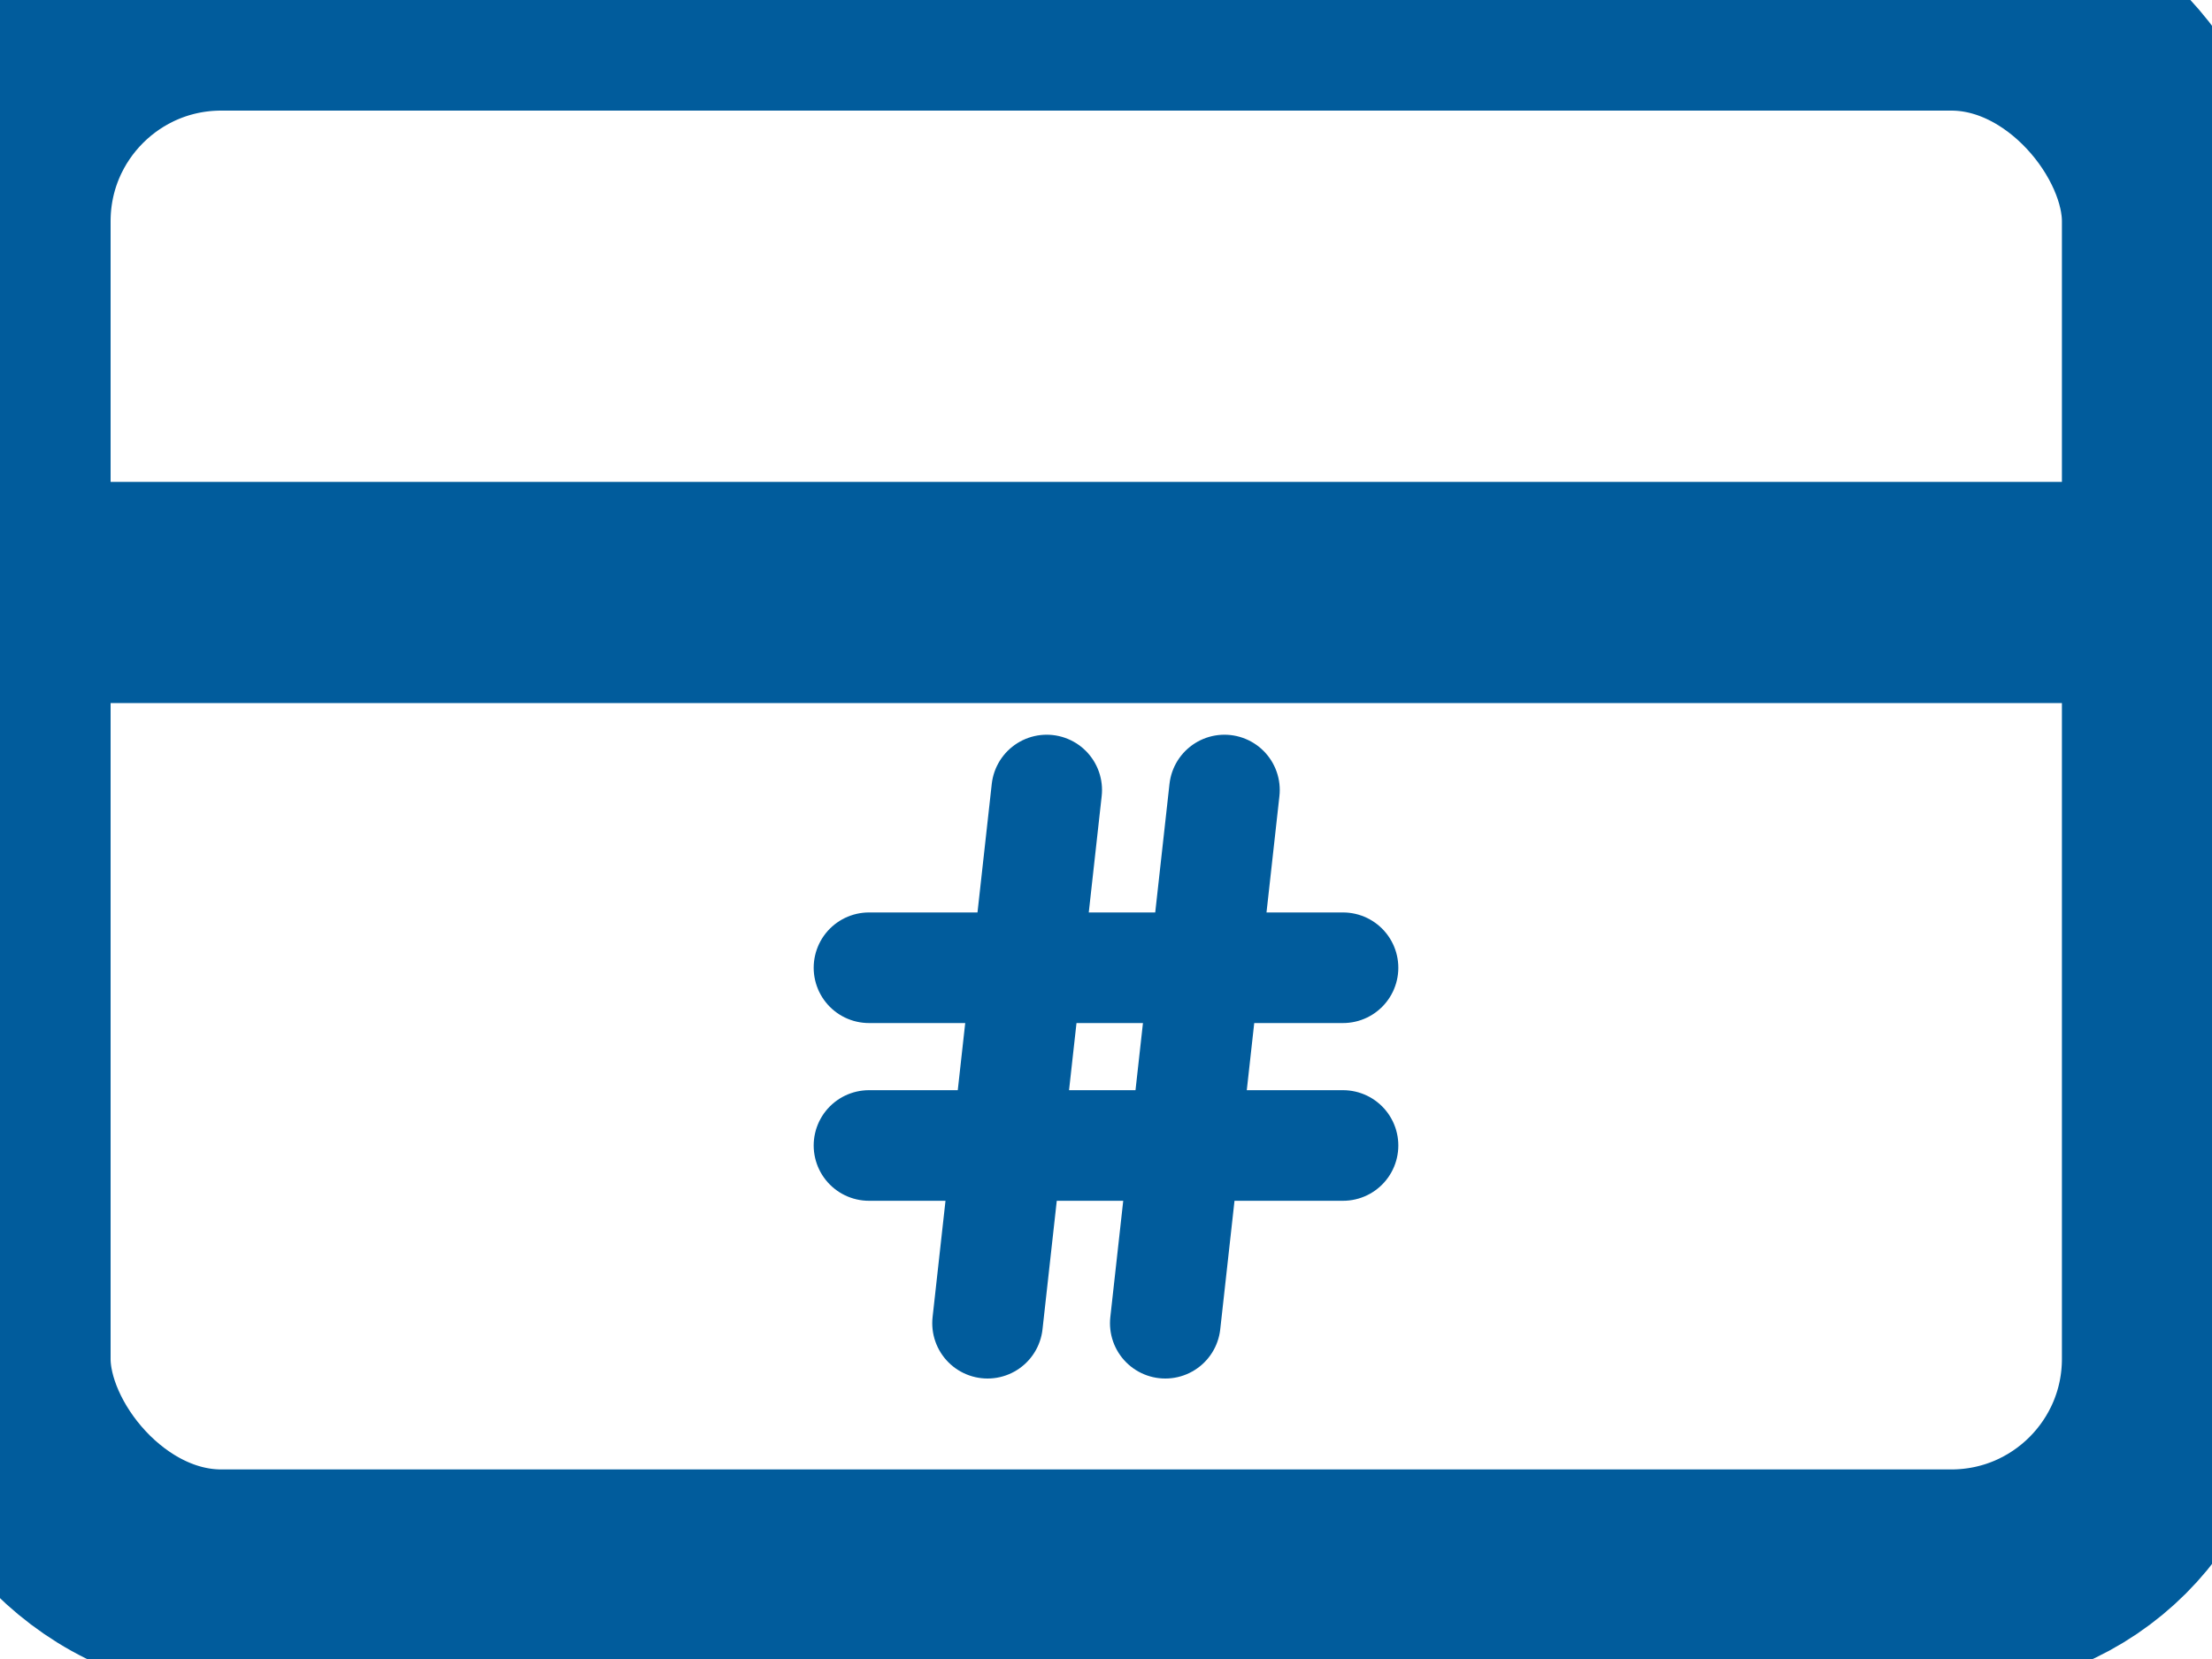 <?xml version="1.0" encoding="UTF-8"?>
<svg width="20px" height="15px" viewBox="0 0 20 15" version="1.1" xmlns="http://www.w3.org/2000/svg" xmlns:xlink="http://www.w3.org/1999/xlink">
    <!-- Generator: Sketch 51 (57462) - http://www.bohemiancoding.com/sketch -->
    <title>Icons/ic_accountnumber</title>
    <desc>Created with Sketch.</desc>
    <defs></defs>
    <g id="Icons/ic_accountnumber" stroke="none" stroke-width="1" fill="none" fill-rule="evenodd" stroke-linecap="round" stroke-linejoin="round">
        <g stroke="#015C9C">
            <rect id="Rectangle-path" stroke-width="2" x="0" y="0" width="19.643" height="14.286" rx="2"></rect>
            <path d="M0,5.357 L19.643,5.357" id="Shape" stroke-width="2"></path>
            <path d="M7.857,8.75 L12.143,8.75" id="Shape"></path>
            <path d="M7.857,10.357 L12.143,10.357" id="Shape"></path>
            <path d="M9.464,7.143 L8.929,11.964" id="Shape"></path>
            <path d="M11.071,7.143 L10.536,11.964" id="Shape"></path>
        </g>
    </g>
</svg>